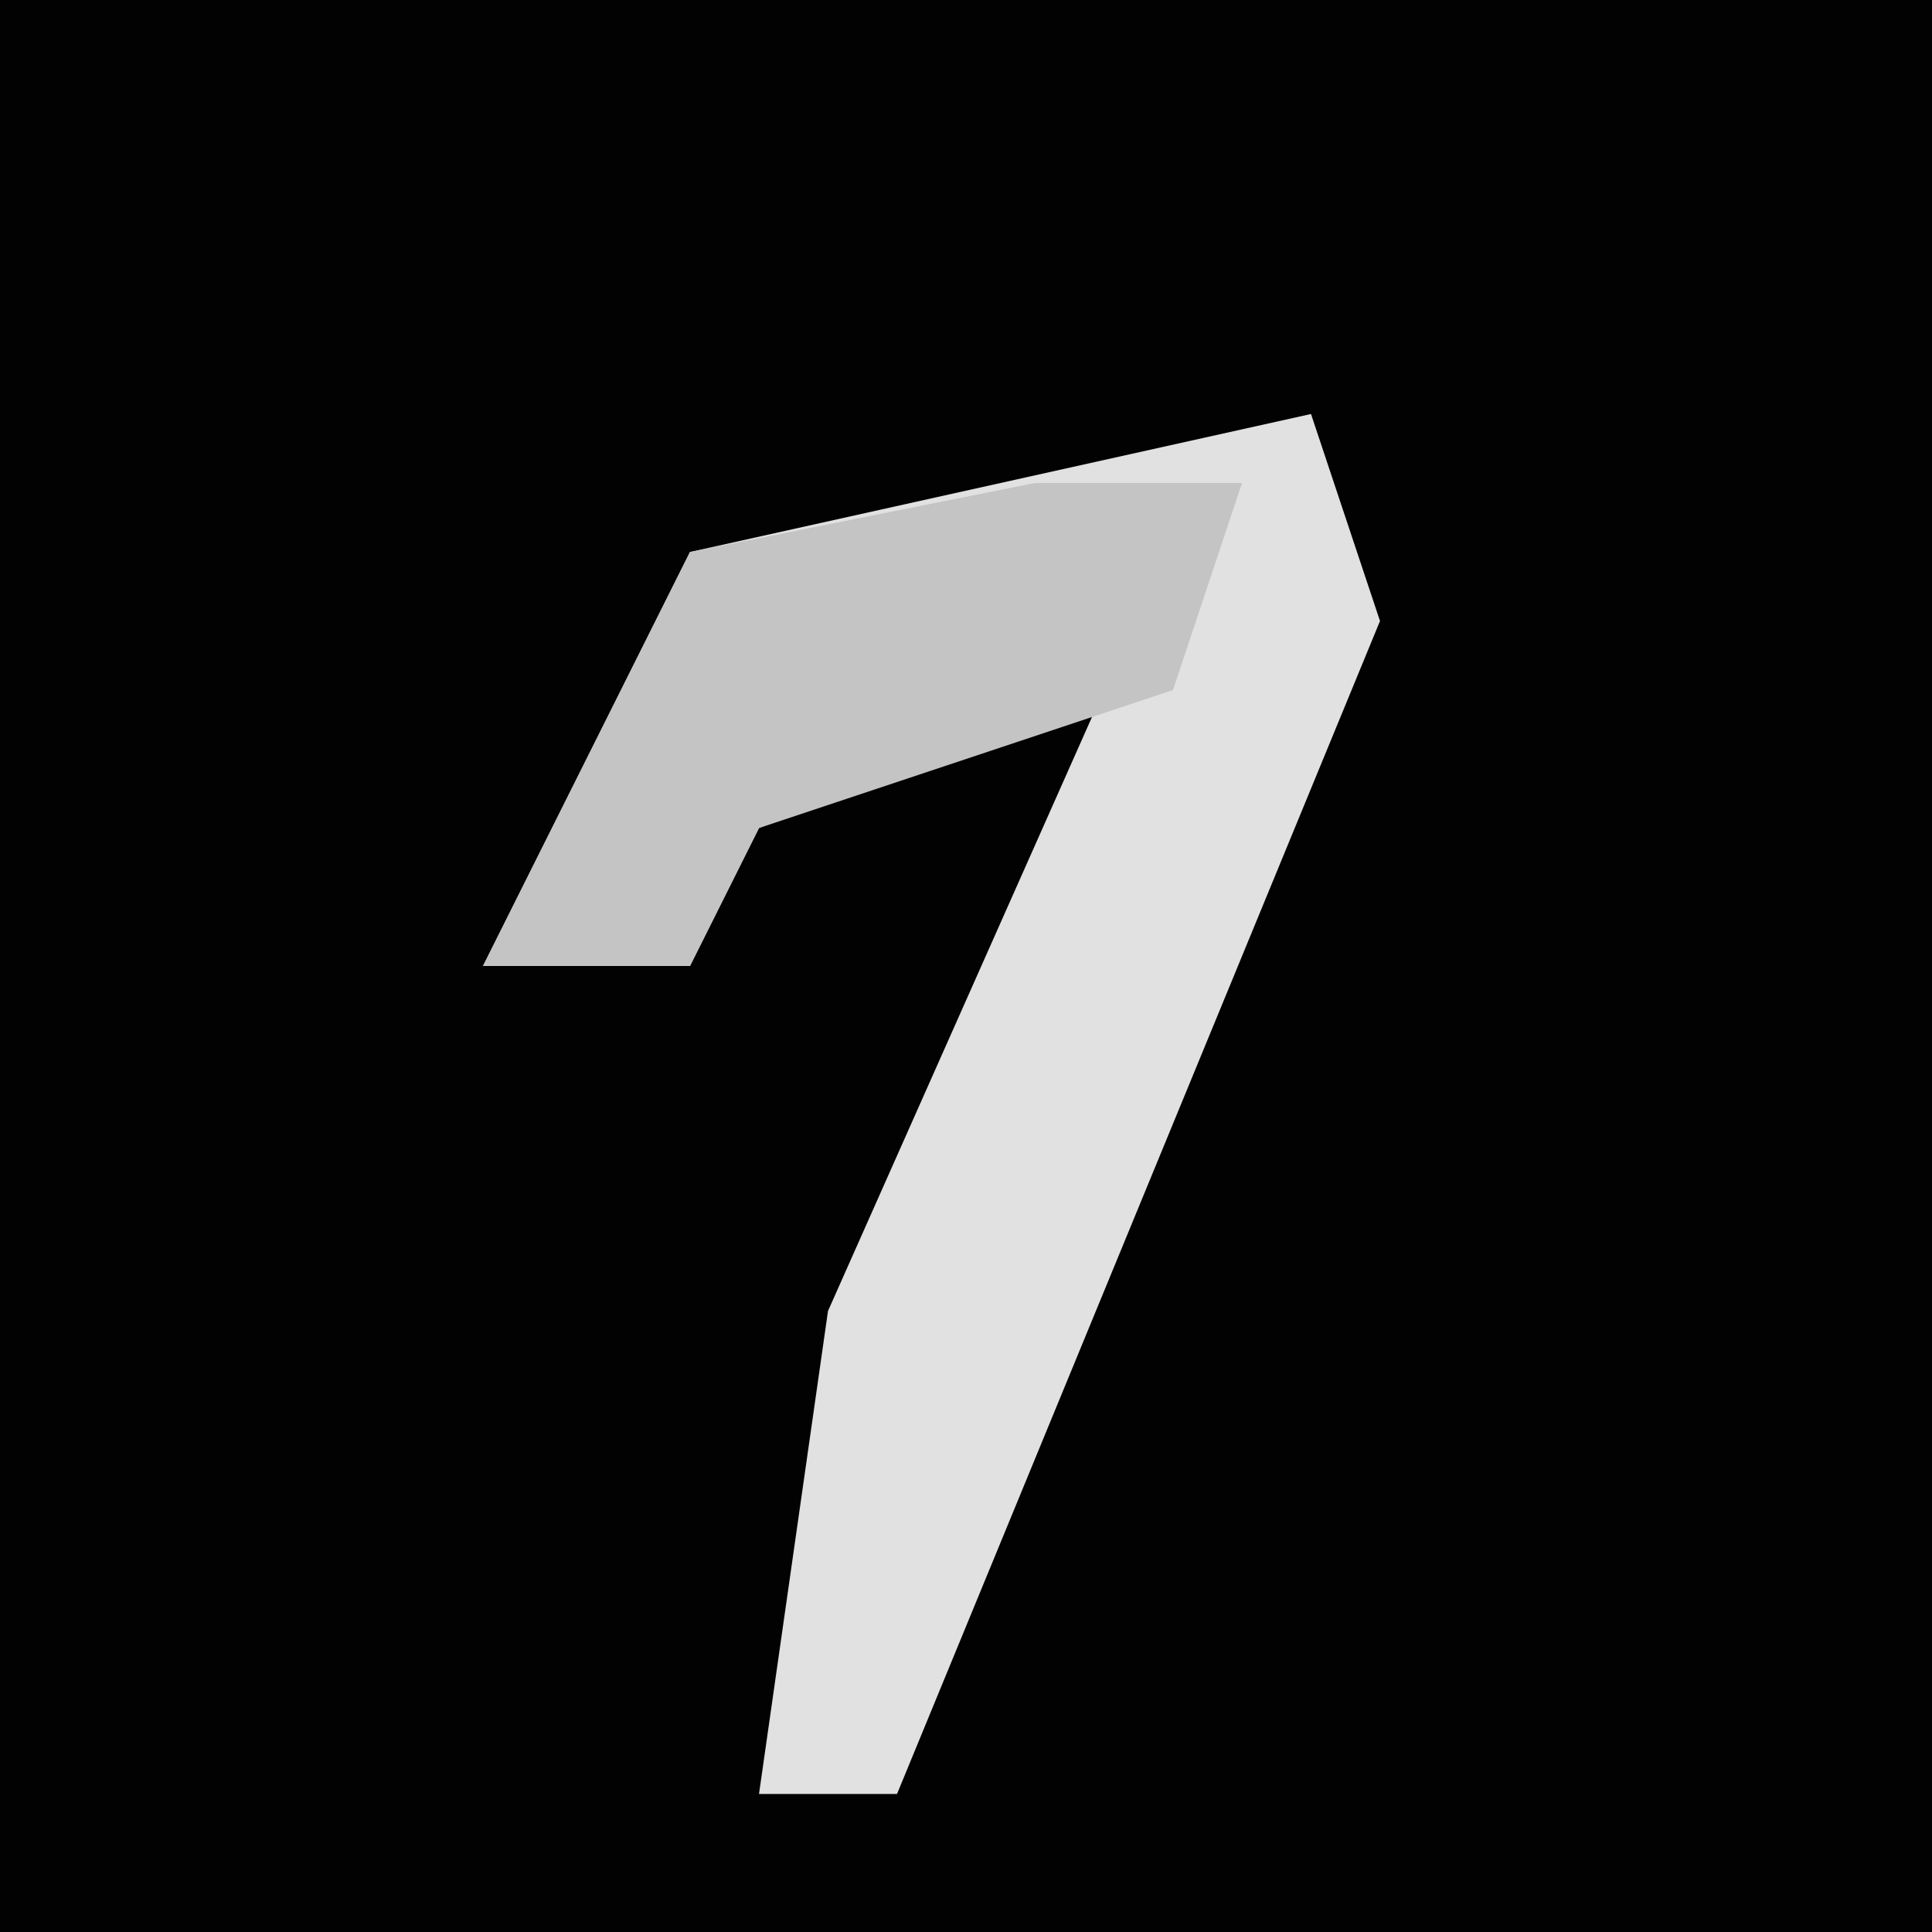 <?xml version="1.0" encoding="UTF-8"?>
<svg version="1.1" xmlns="http://www.w3.org/2000/svg" width="28" height="28">
<path d="M0,0 L28,0 L28,28 L0,28 Z " fill="#020202" transform="translate(0,0)"/>
<path d="M0,0 L1,3 L-6,20 L-8,20 L-7,13 L-3,4 L-8,6 L-9,8 L-12,8 L-10,4 L-9,2 Z " fill="#E1E1E1" transform="translate(19,6)"/>
<path d="M0,0 L3,0 L2,3 L-4,5 L-5,7 L-8,7 L-6,3 L-5,1 Z " fill="#C4C4C4" transform="translate(15,7)"/>
</svg>
